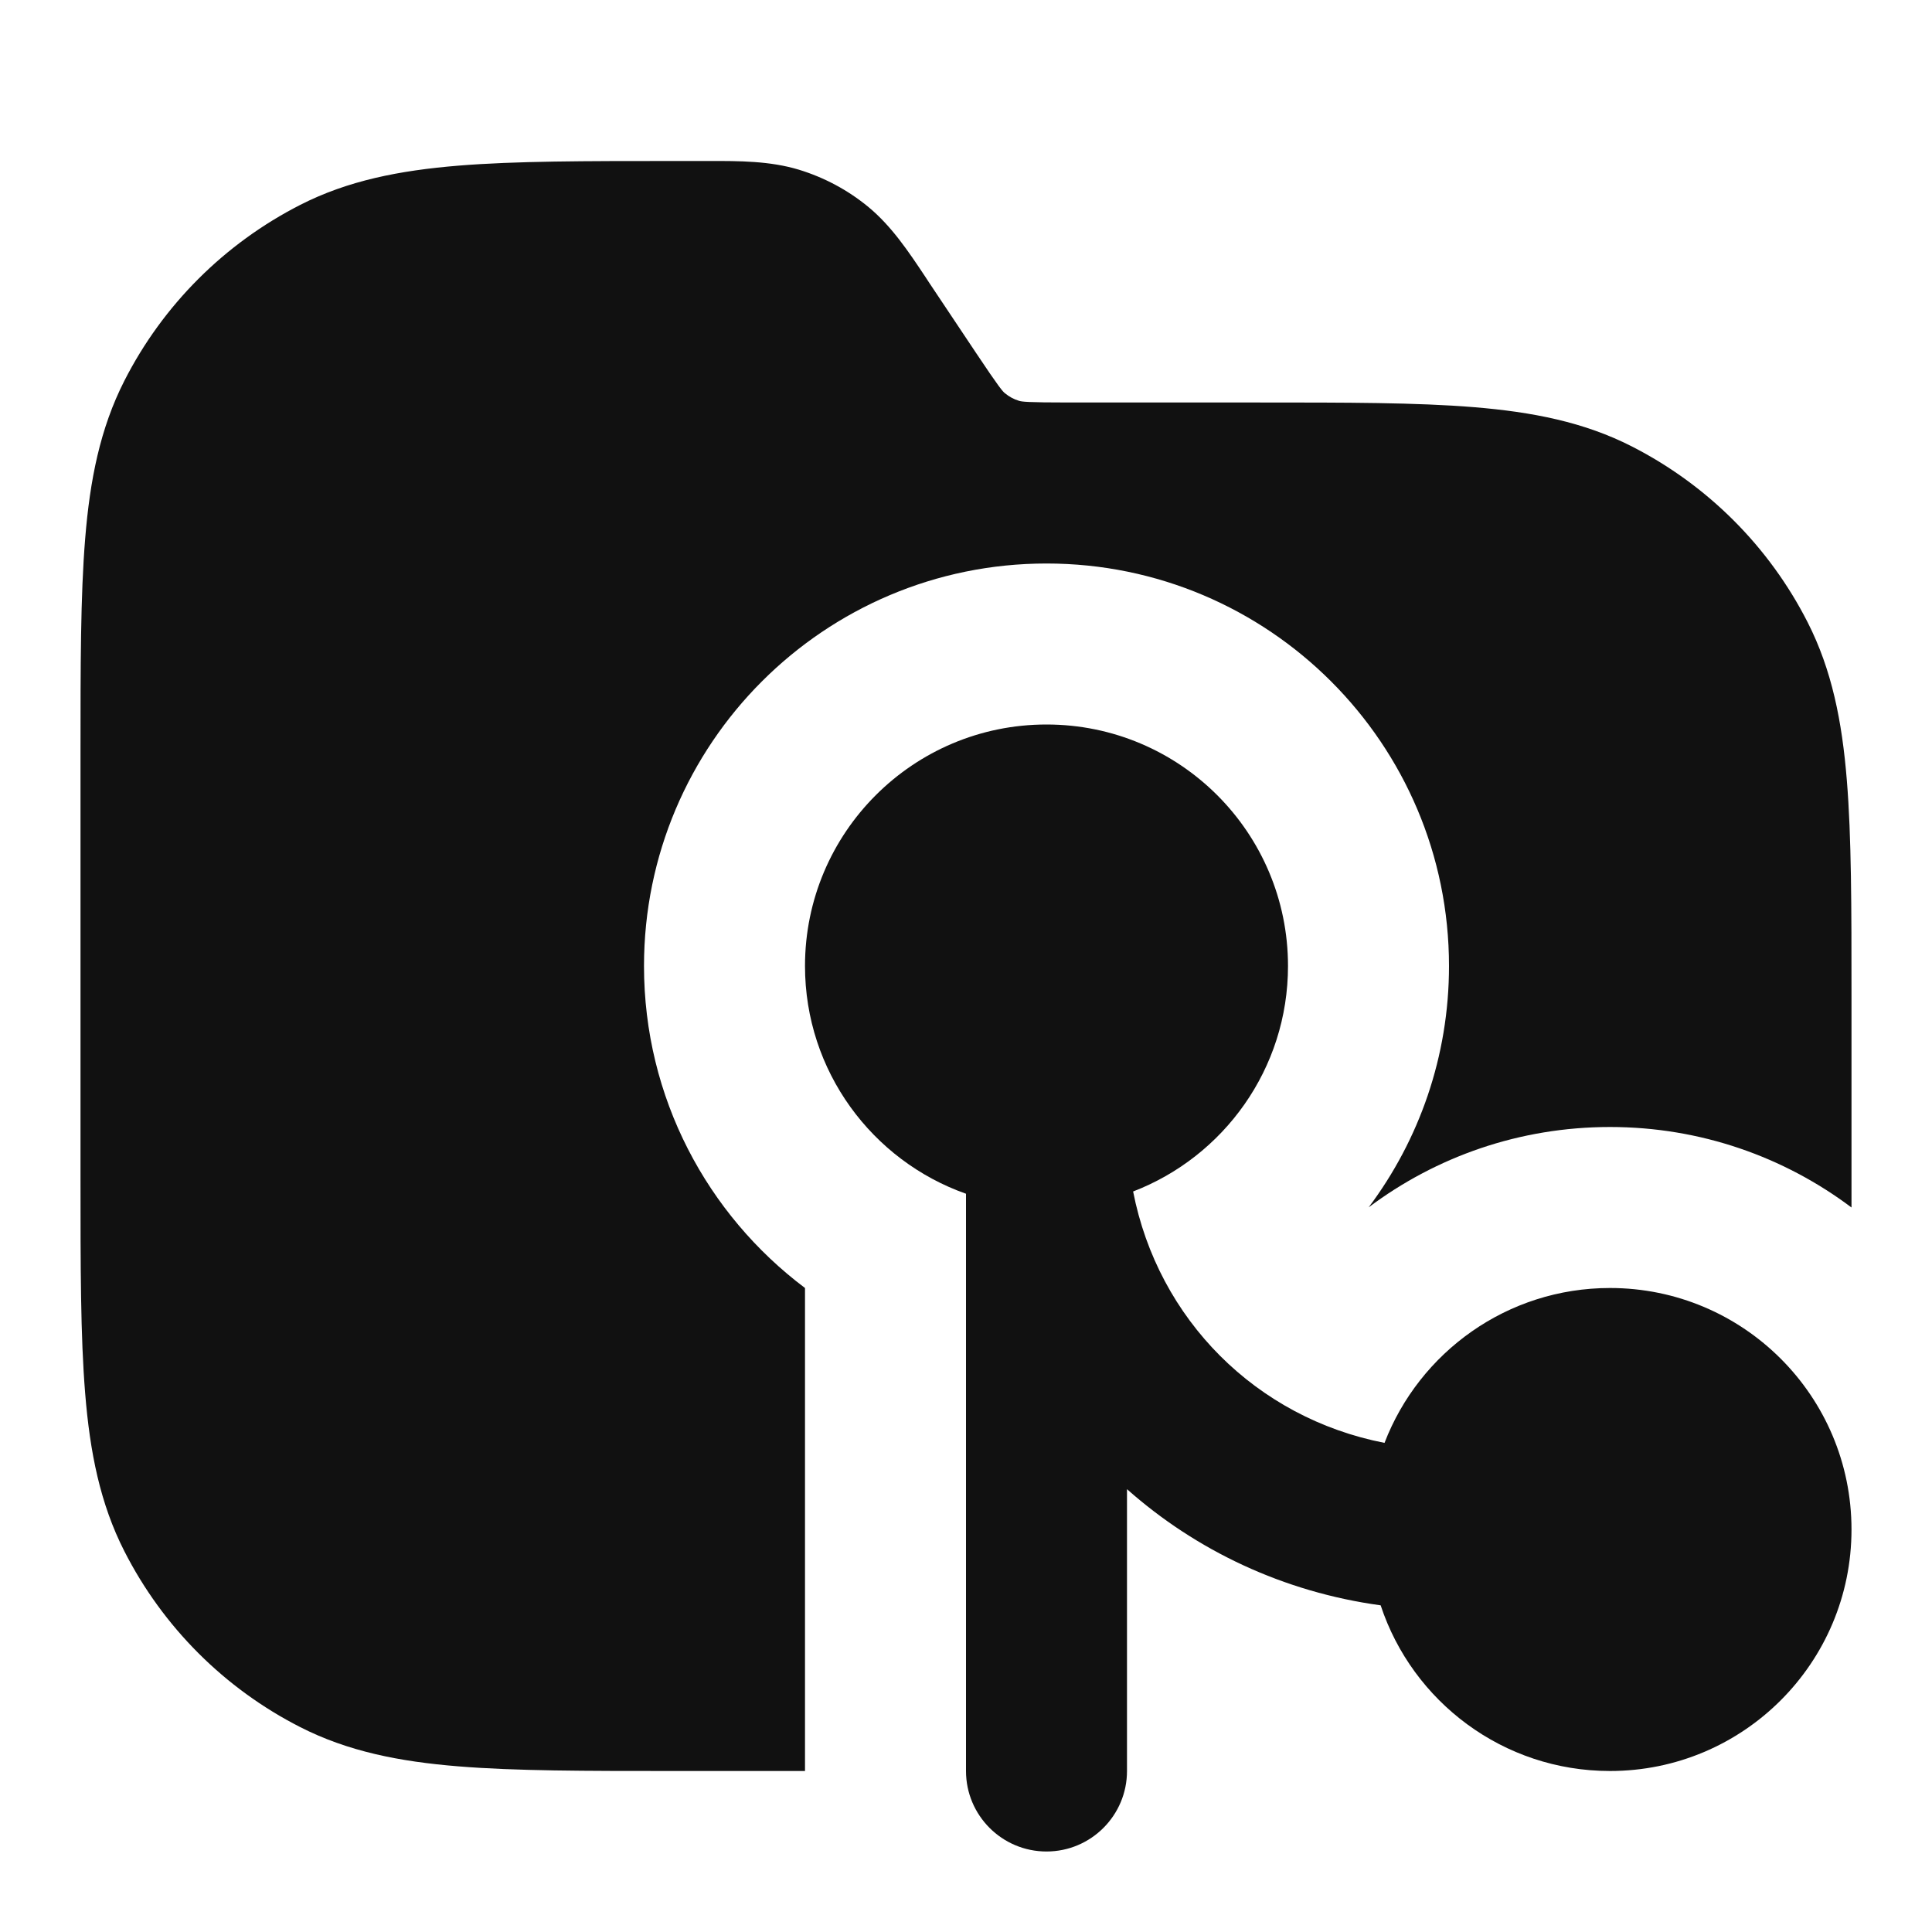 <svg width="24" height="24" viewBox="0 0 24 24" fill="none" xmlns="http://www.w3.org/2000/svg">
<path d="M9.924 2.108C9.564 1.999 9.183 1.999 8.806 2L8.716 2L8.357 2C7.273 2 6.399 2 5.691 2.058C4.963 2.118 4.322 2.243 3.73 2.545C2.789 3.025 2.024 3.789 1.545 4.73C1.243 5.323 1.117 5.963 1.058 6.692C1 7.399 1 8.274 1 9.357V14.643C1 15.727 1 16.601 1.058 17.309C1.117 18.038 1.243 18.678 1.545 19.27C2.024 20.211 2.789 20.976 3.73 21.455C4.322 21.757 4.963 21.883 5.691 21.942C6.399 22 7.273 22 8.357 22H10V16C8.786 15.088 8 13.636 8 12C8 9.239 10.239 7 13 7C15.761 7 18 9.239 18 12C18 13.125 17.628 14.163 17.002 14.998C17.837 14.371 18.875 14 20 14C21.126 14 22.164 14.372 23 15L23 12.357C23 11.274 23 10.399 22.942 9.692C22.883 8.963 22.757 8.323 22.455 7.73C21.976 6.789 21.211 6.025 20.27 5.545C19.678 5.243 19.038 5.118 18.309 5.058C17.601 5 16.727 5 15.643 5L13.284 5C12.753 5 12.695 4.99 12.658 4.979C12.595 4.96 12.536 4.928 12.485 4.886C12.455 4.862 12.415 4.819 12.12 4.377L11.544 3.514L11.495 3.439C11.286 3.125 11.075 2.808 10.785 2.569C10.531 2.36 10.238 2.204 9.924 2.108Z" fill="#111111"/>
<path d="M13 9C11.343 9 10 10.343 10 12C10 13.306 10.835 14.418 12 14.829V22C12 22.552 12.448 23 13 23C13.552 23 14 22.552 14 22V18.499C14.859 19.261 15.944 19.777 17.151 19.942C17.546 21.138 18.672 22 20 22C21.657 22 23 20.657 23 19C23 17.343 21.657 16 20 16C18.723 16 17.632 16.798 17.199 17.924C15.607 17.614 14.386 16.392 14.076 14.801C15.202 14.368 16 13.277 16 12C16 10.343 14.657 9 13 9Z" fill="#111111"/>
</svg>

